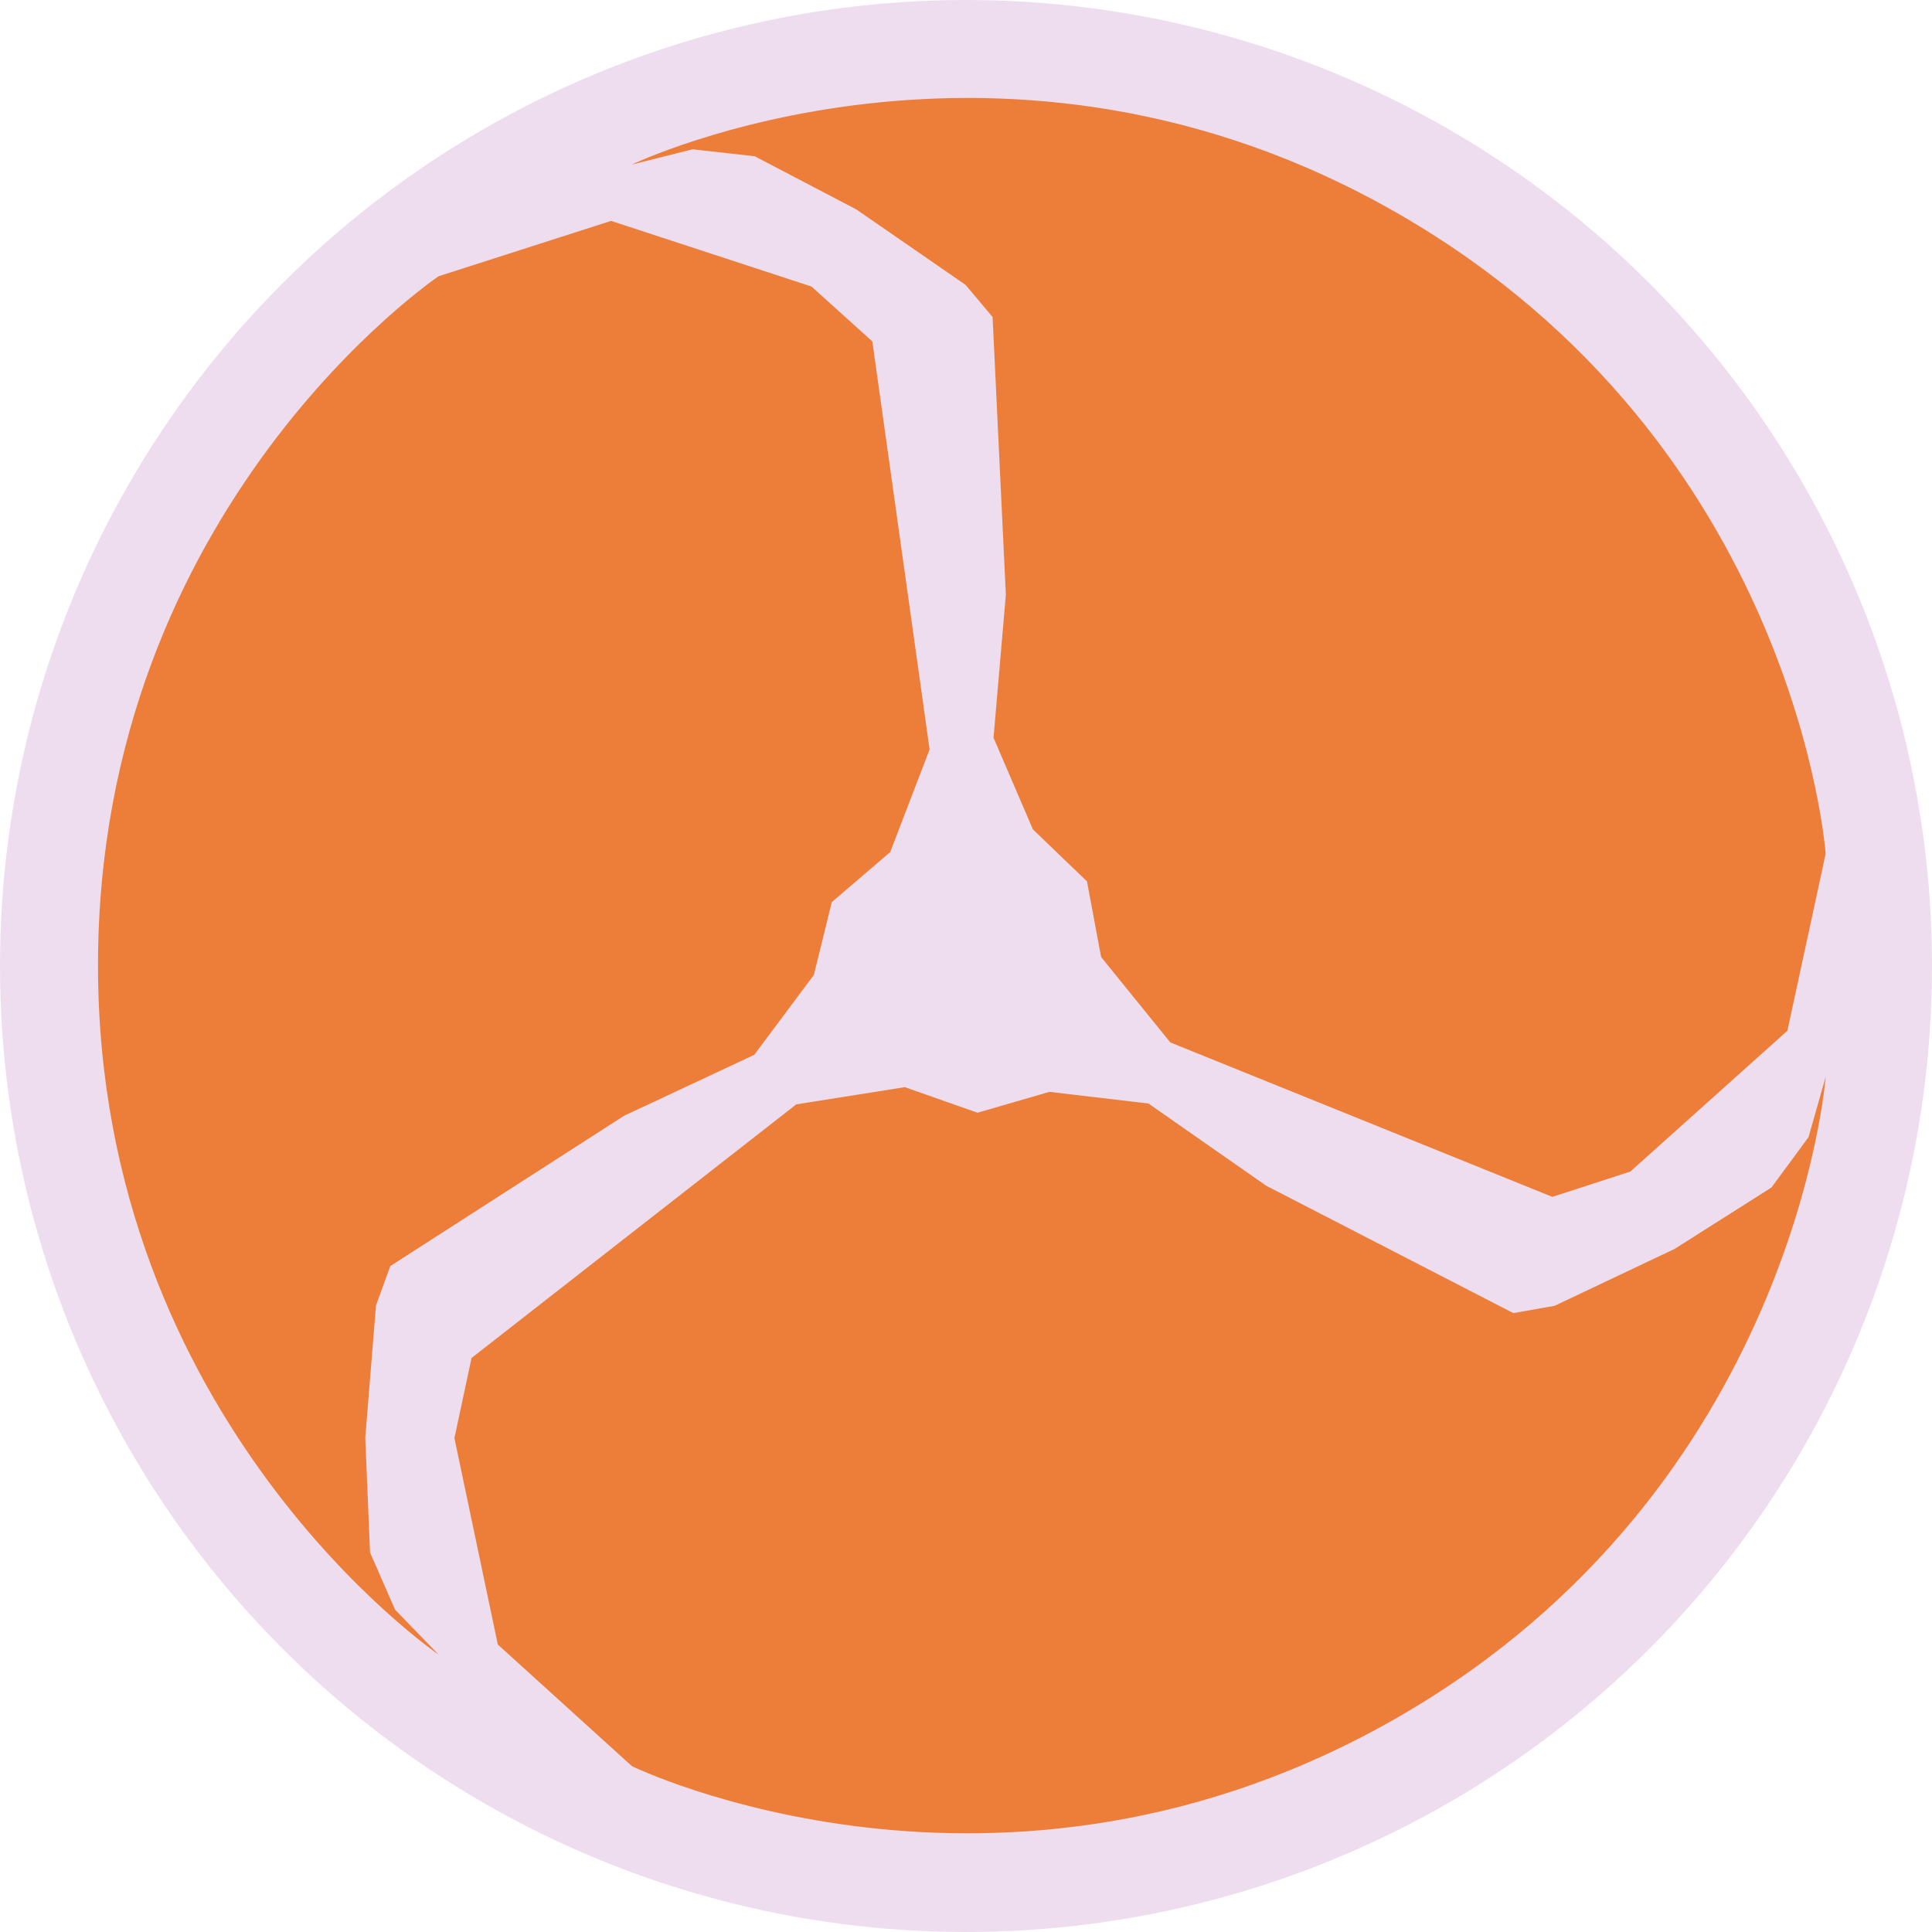<svg xmlns="http://www.w3.org/2000/svg" viewBox="0 0 1619.28 1619.28">
  <title>boostball</title>
  <circle fill="#eeddee" cx="809.64" cy="809.64" r="809.64"/>
  <g>
    <path fill="#ed7e3a" d="M558.56,422.36,703,376l168,55,51,46,48,342-33,86-49,42-15,61-50,67-109,51L518,1252l-12,33-9,111,4,96,21,48,36.56,37.71S273,1383,273,1000c0-385,285.51-577.64,285.51-577.64" transform="translate(-190.86 -190.86)"/>
    <path fill="#ed7e3a" d="M720.47,1671.12,608.1,1569.21l-36.37-173,14.34-67.17,272.18-212.57,91-14.42,60.87,21.43,60.33-17.5,83,9.8,98.67,68.89,207.12,106.74,34.58-6.1,100.63-47.71,81.13-51.46,31.07-42.19,14.38-50.52s-25.84,344.66-357.53,536.16c-333.42,192.5-643,41.56-643,41.56" transform="translate(-190.86 -190.86)"/>
    <path fill="#ed7e3a" d="M1721,906.52l-32.07,148.27-131.63,118L1491.93,1194l-320.18-129.43-58-71.58-11.87-63.43L1056.57,886l-33-76.8,10.33-119.89-11.12-232.74-22.58-26.9-91.63-63.29-85.13-44.54L771.35,316l-50.94,12.8s311.4-149.94,643.09,41.56C1696.92,562.9,1721,906.48,1721,906.48" transform="translate(-190.86 -190.86)"/>
  </g>
</svg>
